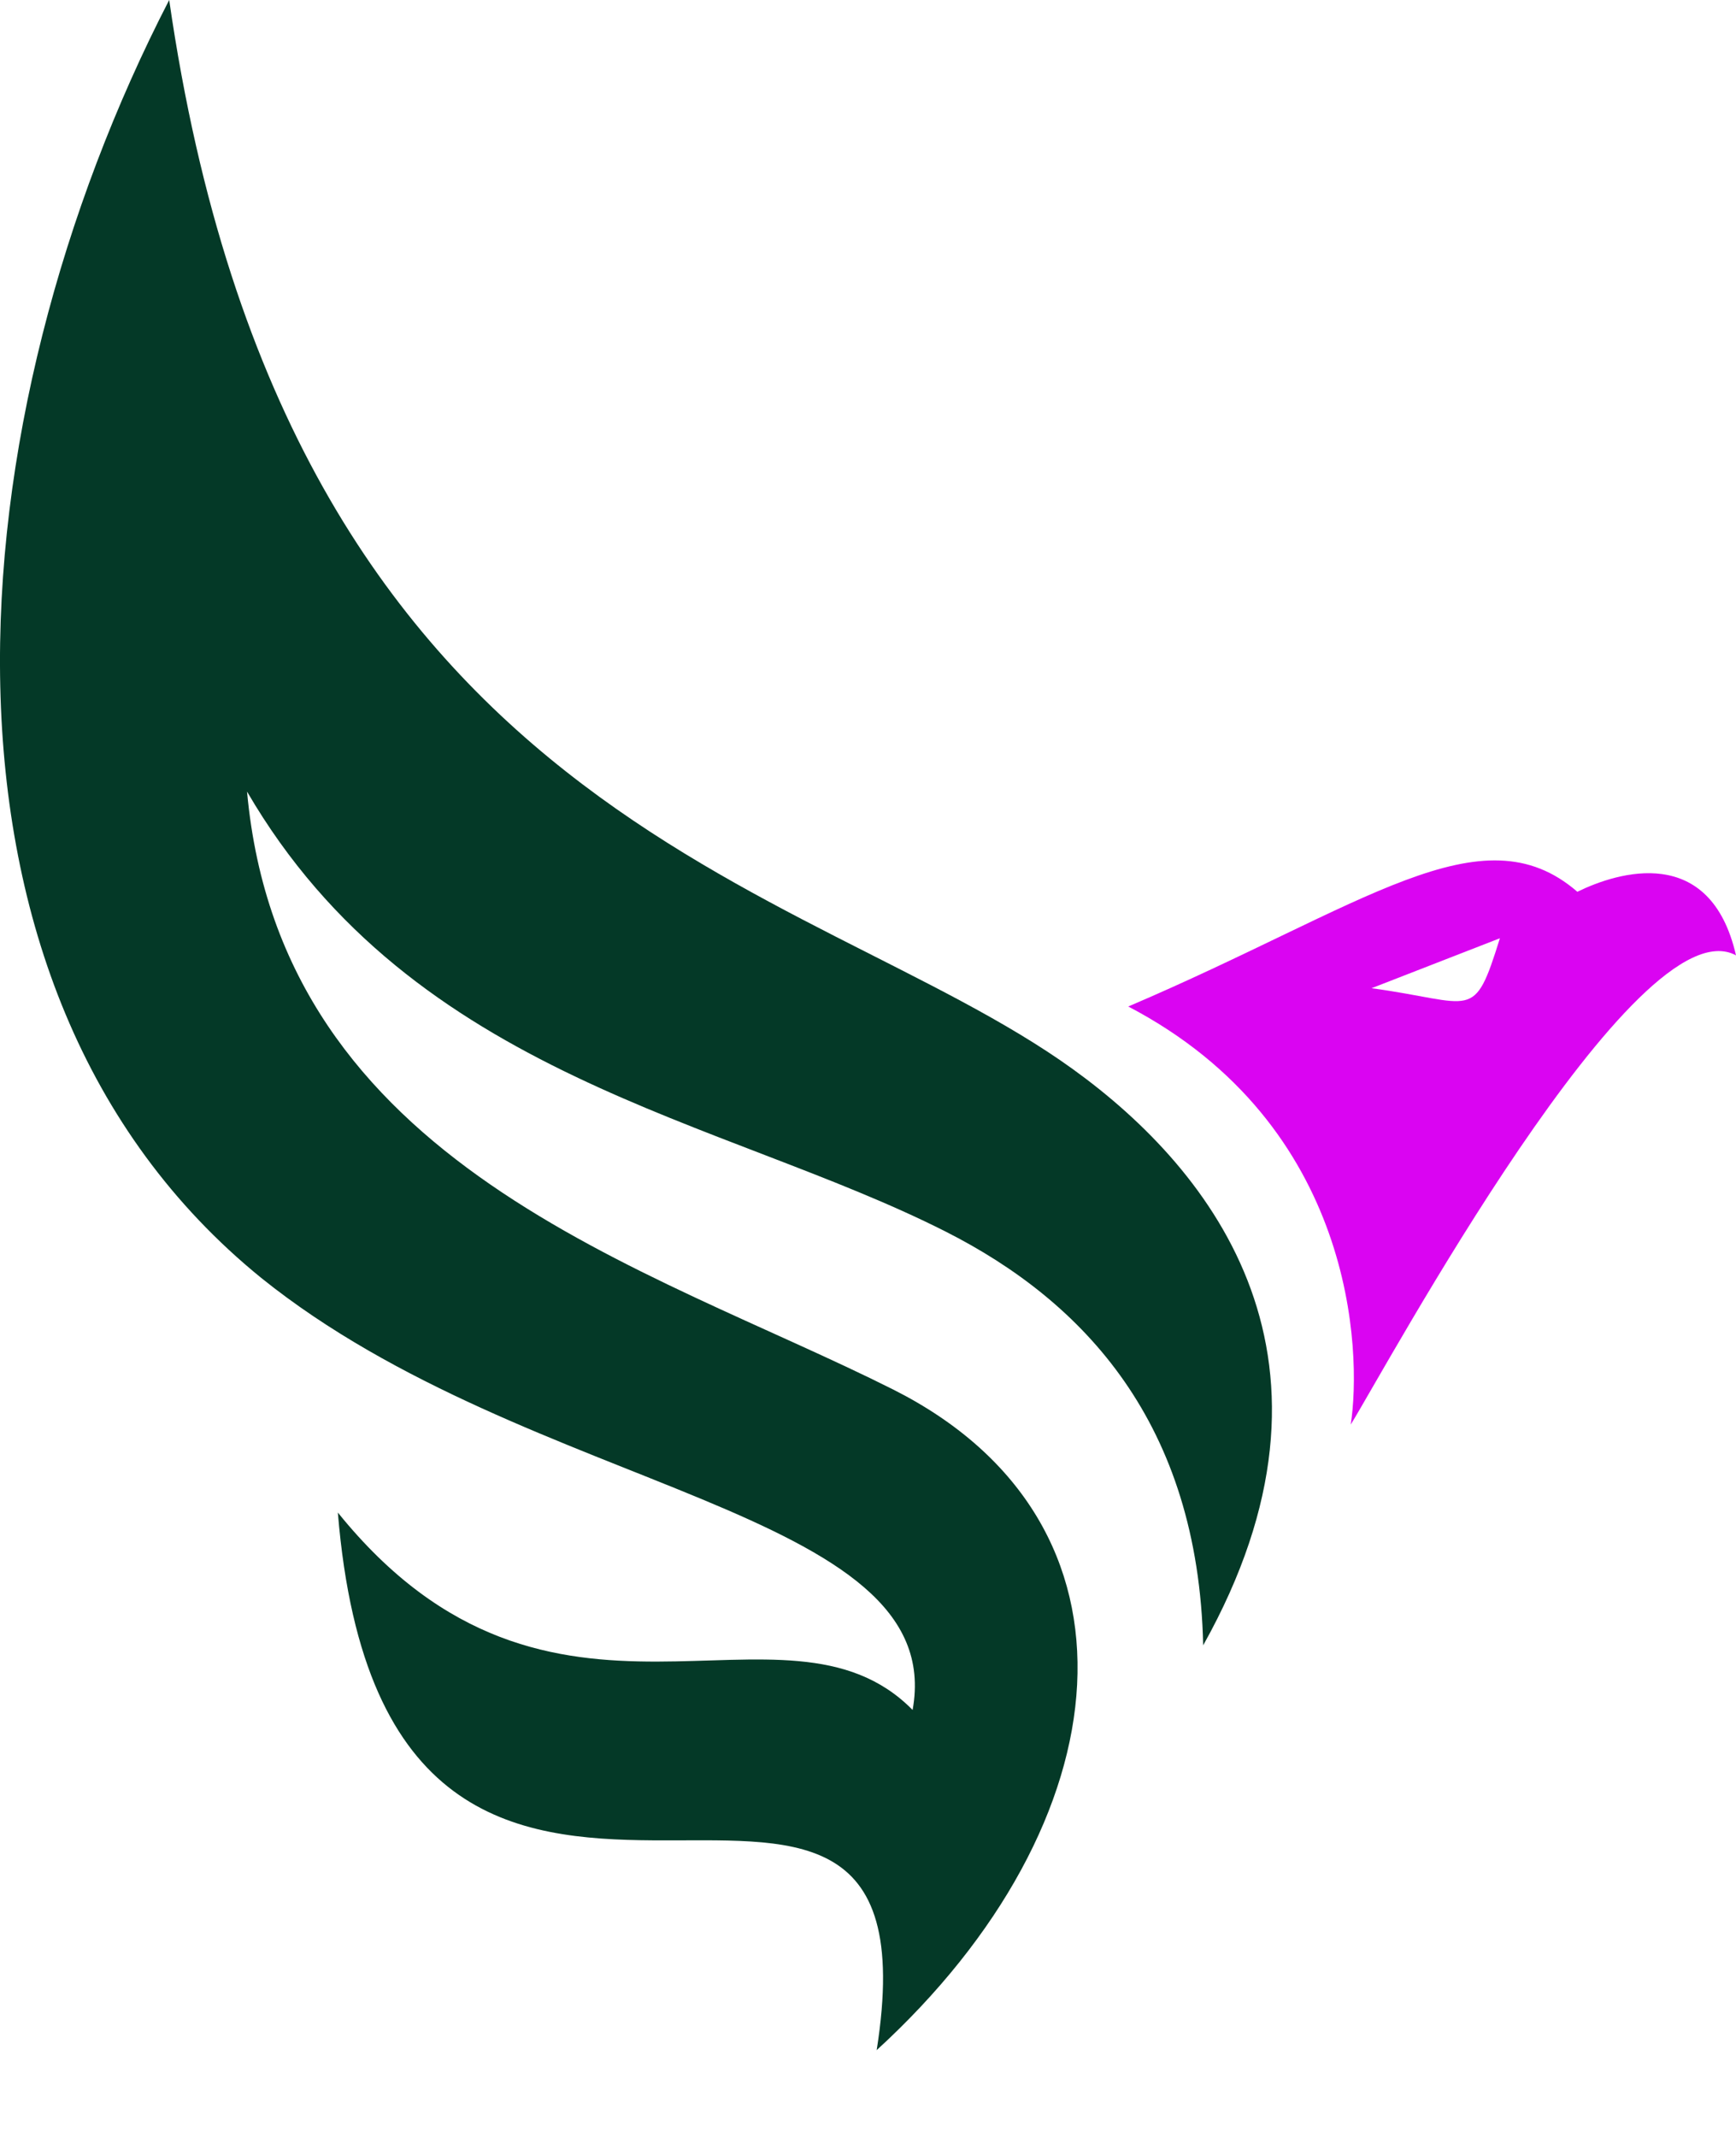 <svg width="13" height="16" viewBox="0 0 13 16" fill="none" xmlns="http://www.w3.org/2000/svg">
<path fill-rule="evenodd" clip-rule="evenodd" d="M6.565 15.35C8.424 13.65 8.668 11.399 6.687 10.403C4.847 9.479 2.105 8.732 1.85 5.927C3.096 8.068 5.411 8.376 7.081 9.221C8.118 9.746 8.973 10.657 9.01 12.319C10.2 10.193 9.096 8.771 8.034 8.005C6.04 6.566 2.157 6.166 1.267 0C-0.344 3.121 -0.725 7.39 1.956 9.568C3.969 11.187 7.11 11.286 6.834 12.803C5.869 11.822 4.133 13.311 2.53 11.325C2.906 15.911 7.104 11.942 6.565 15.35Z" fill="#043927"/>
<path fill-rule="evenodd" clip-rule="evenodd" d="M11.232 7.025C11.034 7.66 11.041 7.504 10.271 7.399L11.232 7.025ZM8.449 7.536C10.15 8.426 10.198 10.126 10.115 10.666C10.373 10.251 12.259 6.751 13 7.153C12.808 6.315 12.116 6.528 11.812 6.677C11.094 6.055 10.216 6.782 8.449 7.536Z" fill="#DA04F2"/>
</svg>
